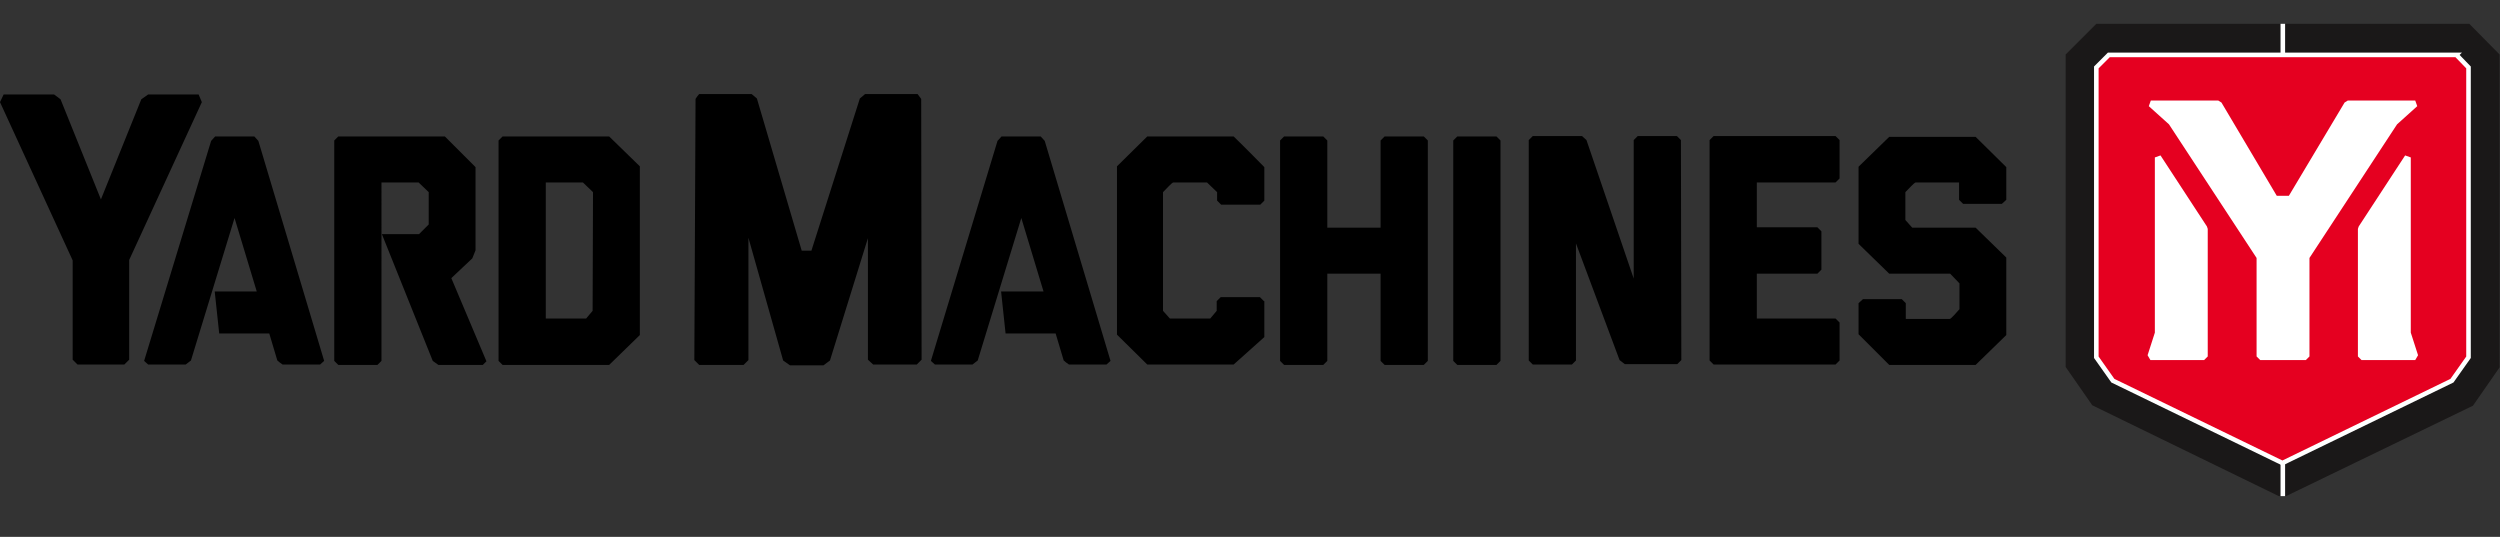 <svg xmlns="http://www.w3.org/2000/svg" xmlns:xlink="http://www.w3.org/1999/xlink" viewBox="0 0 619.3 133" xml:space="preserve">
	<rect x="0" y="0" width="619.3" height="133" fill="#333333" stroke="none"/>
	<path d="m371.7 34.8-1-1H361l-1 1v54.6l1 1h9.7l1-1V34.8zm-58.6 39.8-1-1h-9.7l-1 1V77l-1.6 1.9h-10l-1.7-1.9V47.6l.1-.1c2.2-2.3 2.3-2.3 2.5-2.3h8.3l2.5 2.4v2.1l1 1h9.7l1-1v-8.3c-.6-.6-4.7-4.8-7.6-7.6h-21.4l-7.5 7.4v41.7l7.5 7.4h21.4l7.6-6.8v-8.9zm103.3-39.9-1-1h-9.7l-1 1V69L393 34.7l-1.1-1h-12.2l-1 1v54.6l1 1h9.7l1-1v-29l10.8 28.9 1.3 1h13l1-1-.1-54.5zm-62.7.1-1-1H343l-1 1v21.6h-13.2V34.8l-1-1h-9.7l-1 1v54.6l1 1h9.7l1-1V67.8H342v21.6l1 1h9.7l1-1V34.8zm143.3 29-7.6-7.4h-15.7l-1.7-1.9v-6.9l.1-.1c2.2-2.3 2.3-2.3 2.5-2.3h10.7v4.3l1 1h9.6l1.1-1v-8.1l-7.6-7.5H468l-7.6 7.4v19.1l7.6 7.4h15.1l2.3 2.4v6.4l-.1.1c-2 2.3-2.2 2.3-2.3 2.3h-10.9v-3.9l-1-1h-9.6l-1.1 1v7.7l7.6 7.6h21.4L497 83V63.8zm-41.3 16.1-1-1h-19.5V67.8h15l1-1v-9.5l-1-1h-15V45.2h19.5l1-1v-9.5l-1-1h-30.2l-1 1v54.6l1 1h30.2l1-1v-9.4zM32 64.4l18-39.1-.8-1.9H36.7L35 24.6 25 49.4 15 24.6l-1.6-1.2H.9L0 25.3l18 39.2v24.6l1.2 1.2h11.6l1.2-1.2V64.4zm79.8 4.5L117 64l.8-2V41.4l-7.6-7.6H83.8l-1 1v54.6l1 1h9.7l1-1V45.2h9.2l2.5 2.4v8l-2.4 2.4h-9.2l12.6 31.4 1.4 1h11l.9-.9-8.7-20.6zM64 34.9l-1-1.1h-9.7l-1 1.1-16.6 54.5 1 .9H46l1.3-1L58.1 54l5.5 18.2H53.2v.1l1.1 10.3h12.4l2 6.7c.1.1.3.2.6.5.3.2.6.4.7.5h9.3l1-.9L64 34.9zm94.5 6.3-7.6-7.4h-26.4l-1 1v54.6l1 1h26.4l7.6-7.4V41.2zM146.8 77l-1.6 1.9h-10V45.2h9.2l2.5 2.4-.1 29.4zm112-42.1-1-1.1h-9.7l-1 1.1-16.5 54.5 1 .9h9.3l1.3-1L253 54l5.5 18.2H248v.1l1.1 10.3h12.4l2 6.7c.1.1.3.2.6.5.3.2.6.4.7.5h9.3l1-.9-16.3-54.5zm-30.6-10.4-.9-1.2h-13l-1.3 1.1-12 37.7h-2.4l-11.1-37.7-1.3-1.1h-13c-.2.2-.6.7-.9 1.2l-.3 64.7 1.2 1.2h11l1.2-1.2V58.9l8.6 30.4 1.7 1.2h8.3l1.6-1.2L215 59v30.1l1.3 1.2h10.8l1.2-1.2-.1-64.6z" fill="#000" />
	<path d="m608.5 13.6 3 3.1v71.8l-4.1 5.8-42 20.4-42-20.4-4.1-5.8V16.7l3.1-3.1h86.1z" fill="#e50020" />
	<path d="M611.7 5.9h-92.4l-7.6 7.6v77.4l6.6 9.5 46.2 22.5h1.8l46.3-22.4 6.6-9.5V13.5l-7.5-7.6zm-.1 82.6-4.1 5.8-42 20.4-42-20.4-4.1-5.8V16.7l3.1-3.1h86l3.1 3.1v71.8z" fill="#1a1818" />
	<defs>
		<path id="a7019" d="m523.5 94.3-4.1-5.8V16.7l3.1-3.1h86.1l3.1 3.1v71.8l-4.1 5.8-42 20.4-42.1-20.4zm-4.2-88.4-7.6 7.6v77.4l6.6 9.5 46.2 22.5h1.8l46.3-22.5 6.6-9.5V13.5l-7.6-7.6h-92.3z" />
	</defs>
	<clipPath id="b2398">
		<use xlink:href="#a7019" overflow="visible" />
	</clipPath>
	<path clip-path="url(#b2398)" fill="none" d="M565.5 0v133" />
	<path clip-path="url(#b2398)" fill="none" stroke="#fff" stroke-width="1.133" d="M565.5 0v133" />
	<path d="m608.5 13.6 3 3.1v71.8l-4.1 5.8-42 20.4-42-20.4-4.1-5.8V16.7l3.1-3.1h86.1z" fill="none" stroke="#fff" stroke-width="1.133" />
	<path d="m535.2 38.5 11.5 17.6.2.6v31.6l-.9.9h-13.3L532 88l1.8-5.6V39l1.4-.5zm60.6 0-11.5 17.6-.2.6v31.6l.9.9h13.3l.7-1.2-1.8-5.6V39l-1.4-.5z" fill="#fff" />
	<path d="m567 48.5 13.8-23.1.8-.5h16.7l.5 1.4-5 4.5-21.7 33.1v24.4l-.9.9h-11.3l-.9-.9V63.9l-21.7-33.1-5-4.5.5-1.4h16.7l.8.5L564 48.5h3z" fill="#fff" />
</svg>
